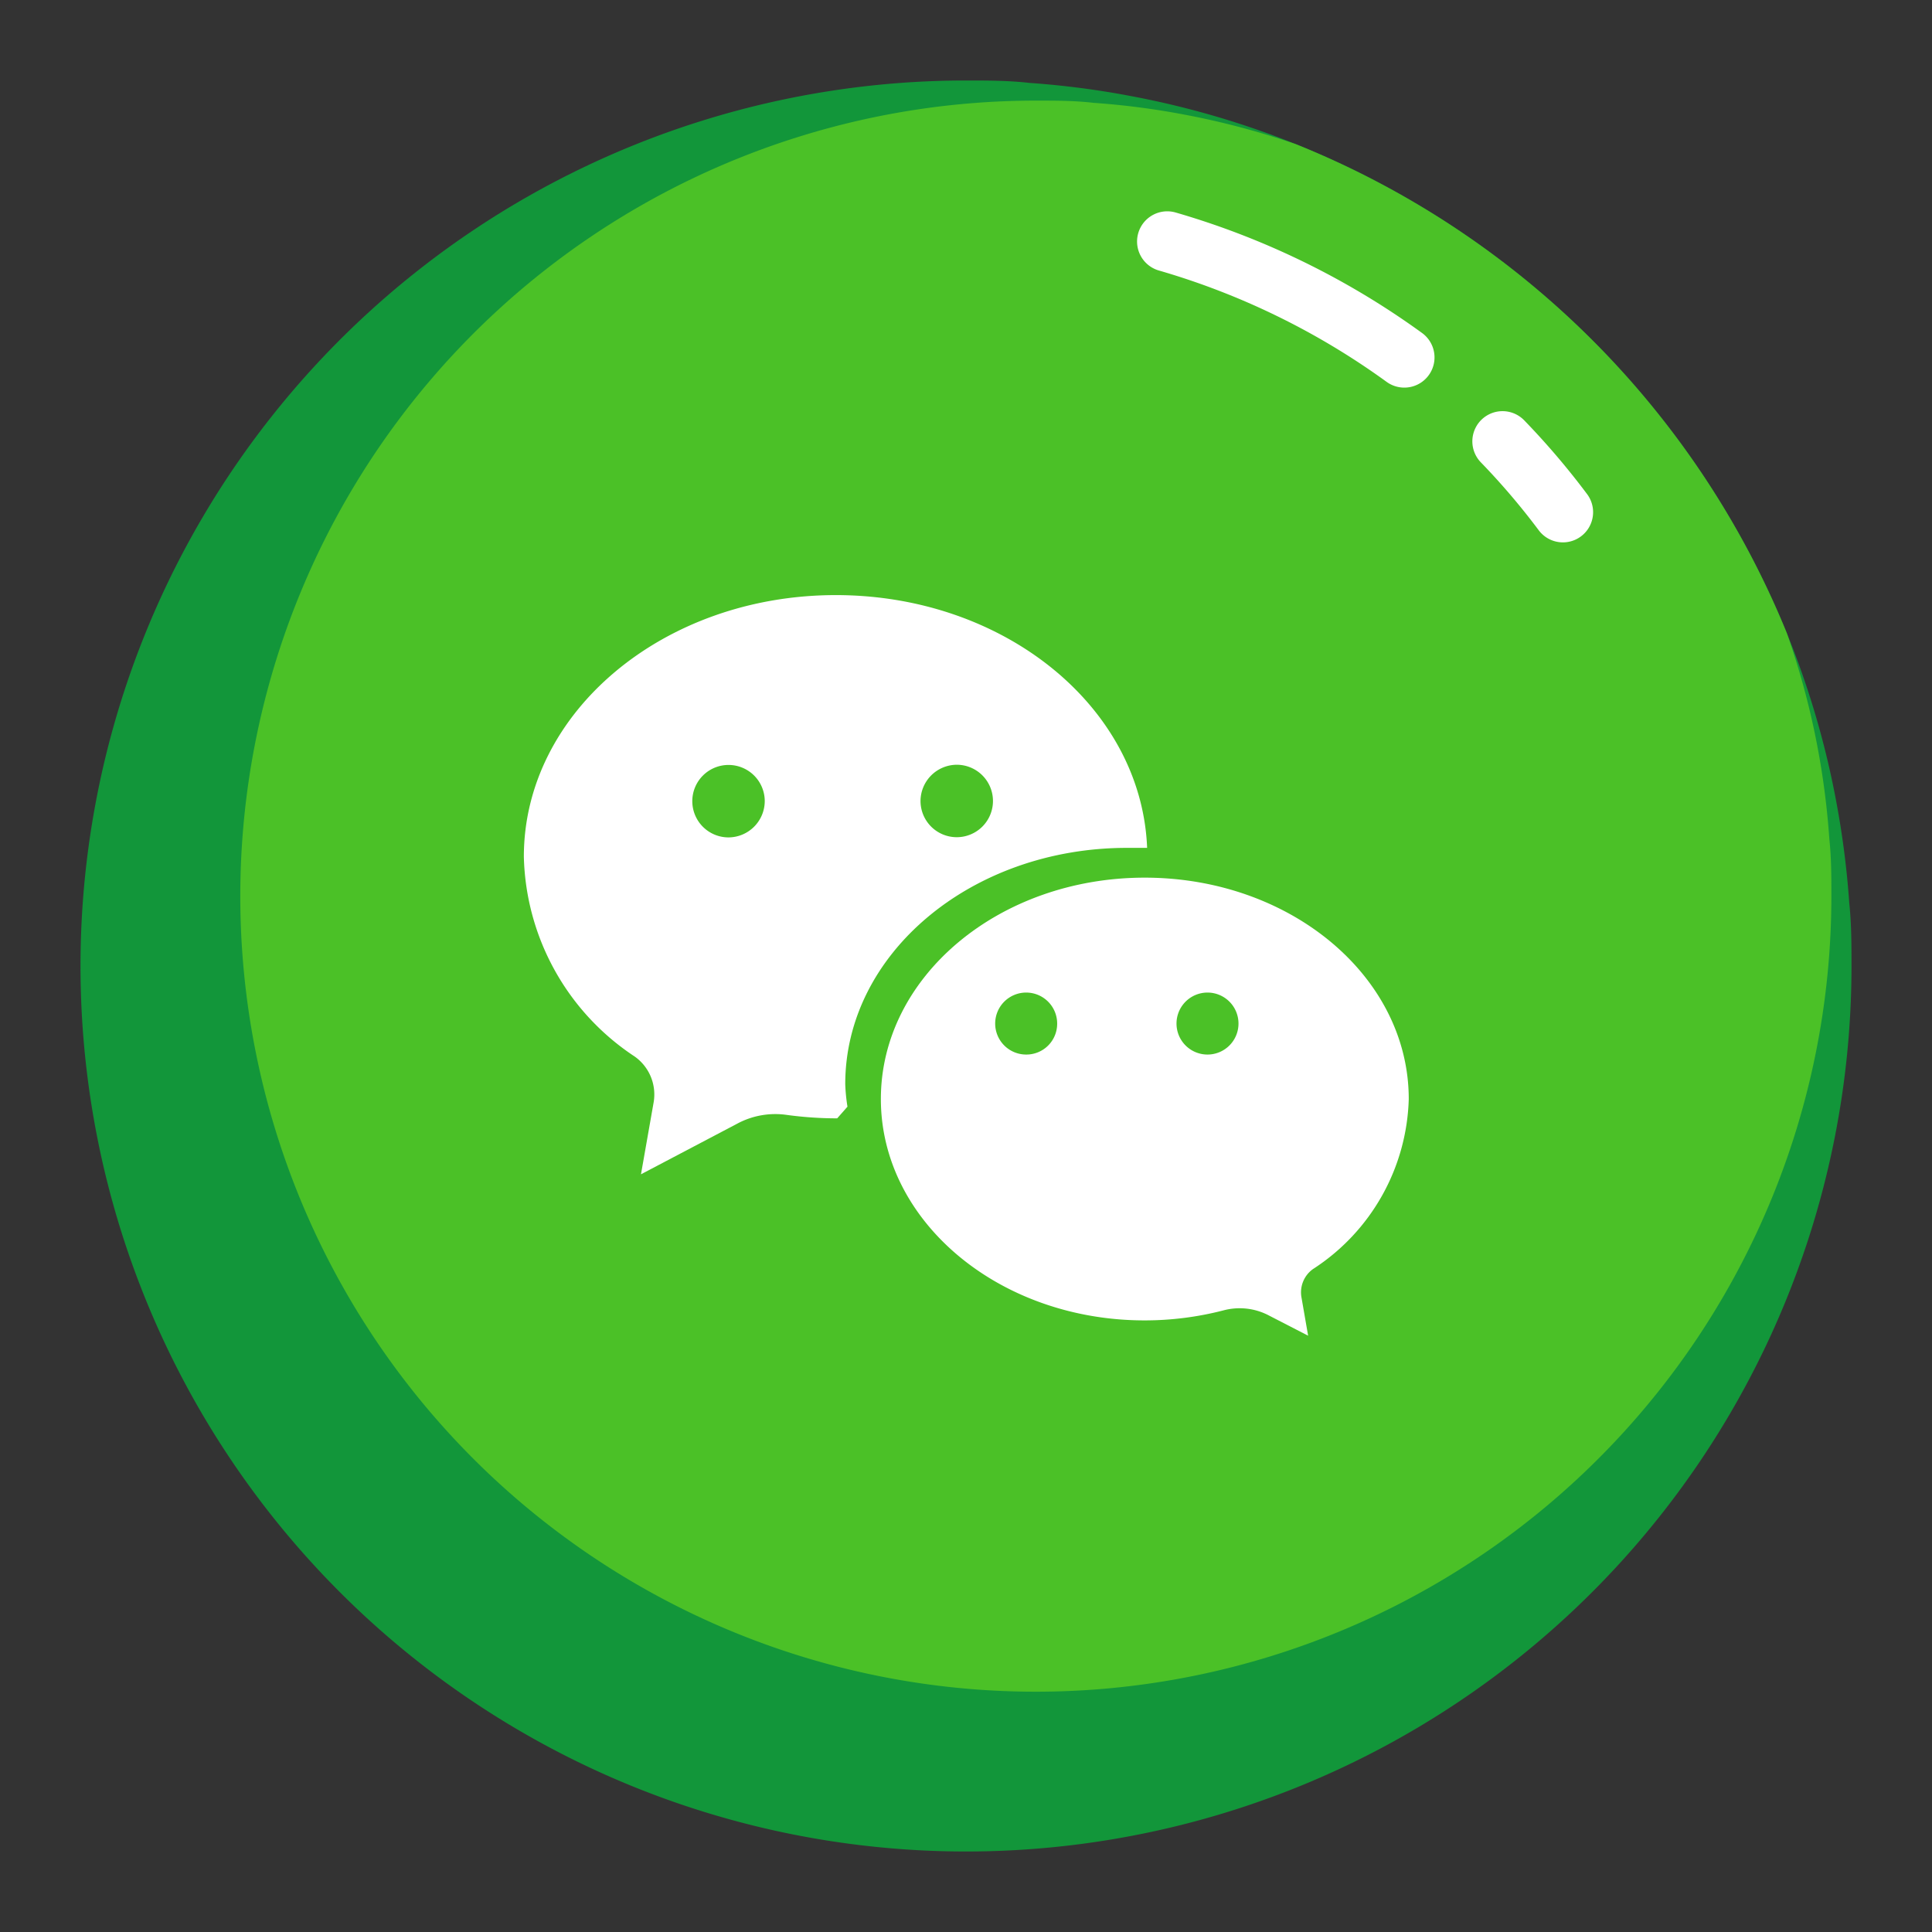 <?xml version="1.0" ?><svg data-name="Слой 1" id="Слой_1" viewBox="0 0 96 96" xmlns="http://www.w3.org/2000/svg"><rect x="0" y="0" width="96" height="96" fill="#333333" stroke="none"/><defs><style>
      .cls-1 {
        fill: #12963a;
      }

      .cls-2 {
        fill: #4bc127;
      }

      .cls-3 {
        fill: none;
        stroke: #fff;
        stroke-linecap: round;
        stroke-linejoin: round;
        stroke-width: 3px;
      }

      .cls-4 {
        fill: #fff;
      }
    </style></defs><title/><path class="cls-1" d="M92,48v.13A44,44,0,1,1,47.87,4H48c1.06,0,2.11,0,3.16.12a42.89,42.89,0,0,1,5.12.67,43.39,43.39,0,0,1,8.1,2.37A44.13,44.13,0,0,1,88.79,31.47a43.22,43.22,0,0,1,2.43,8.24h0a44,44,0,0,1,.67,5.17C92,45.92,92,47,92,48Z"/><path class="cls-2" d="M91,44.5v.12A39.53,39.53,0,1,1,51.38,5h.12c1,0,1.89,0,2.84.11a38.38,38.38,0,0,1,4.59.6,39.33,39.33,0,0,1,5.45,1.45A44.13,44.13,0,0,1,88.79,31.47a38.33,38.33,0,0,1,1.51,5.59h0a39.22,39.22,0,0,1,.6,4.64C91,42.63,91,43.57,91,44.5Z"/><path class="cls-3" d="M74.66,21.93a36.47,36.47,0,0,1,3,3.52"/><path class="cls-3" d="M58,12a38.11,38.11,0,0,1,11.78,5.76"/><g><path class="cls-4" d="M56,42.13c.33,0,.65,0,1,0-.28-7-7.09-12.56-15.47-12.56-8.56,0-15.5,5.82-15.5,13a12.24,12.24,0,0,0,5.51,9.93,2.31,2.31,0,0,1,.94,2.27l-.63,3.58,4.79-2.52a4,4,0,0,1,2.46-.43,18.63,18.63,0,0,0,2.5.17l.51-.58A8.92,8.92,0,0,1,42,53.87C42,47.38,48.27,42.13,56,42.13ZM47.54,38a1.8,1.8,0,1,1-1.8,1.8A1.81,1.81,0,0,1,47.54,38ZM36.2,41.61a1.8,1.8,0,1,1,1.8-1.8A1.81,1.81,0,0,1,36.2,41.61Z"/><path class="cls-4" d="M56.88,43.61c-7.24,0-13.11,4.92-13.11,11s5.87,11,13.11,11a15.65,15.65,0,0,0,3.92-.5,3.12,3.12,0,0,1,2.26.26l1.94,1-.33-1.9a1.42,1.42,0,0,1,.57-1.41A10.4,10.4,0,0,0,70,54.61C70,48.53,64.13,43.61,56.88,43.61ZM51,52.4a1.54,1.54,0,1,1,1.53-1.54A1.53,1.53,0,0,1,51,52.4Zm9,0a1.54,1.54,0,1,1,1.54-1.54A1.54,1.54,0,0,1,60,52.4Z"/></g></svg>